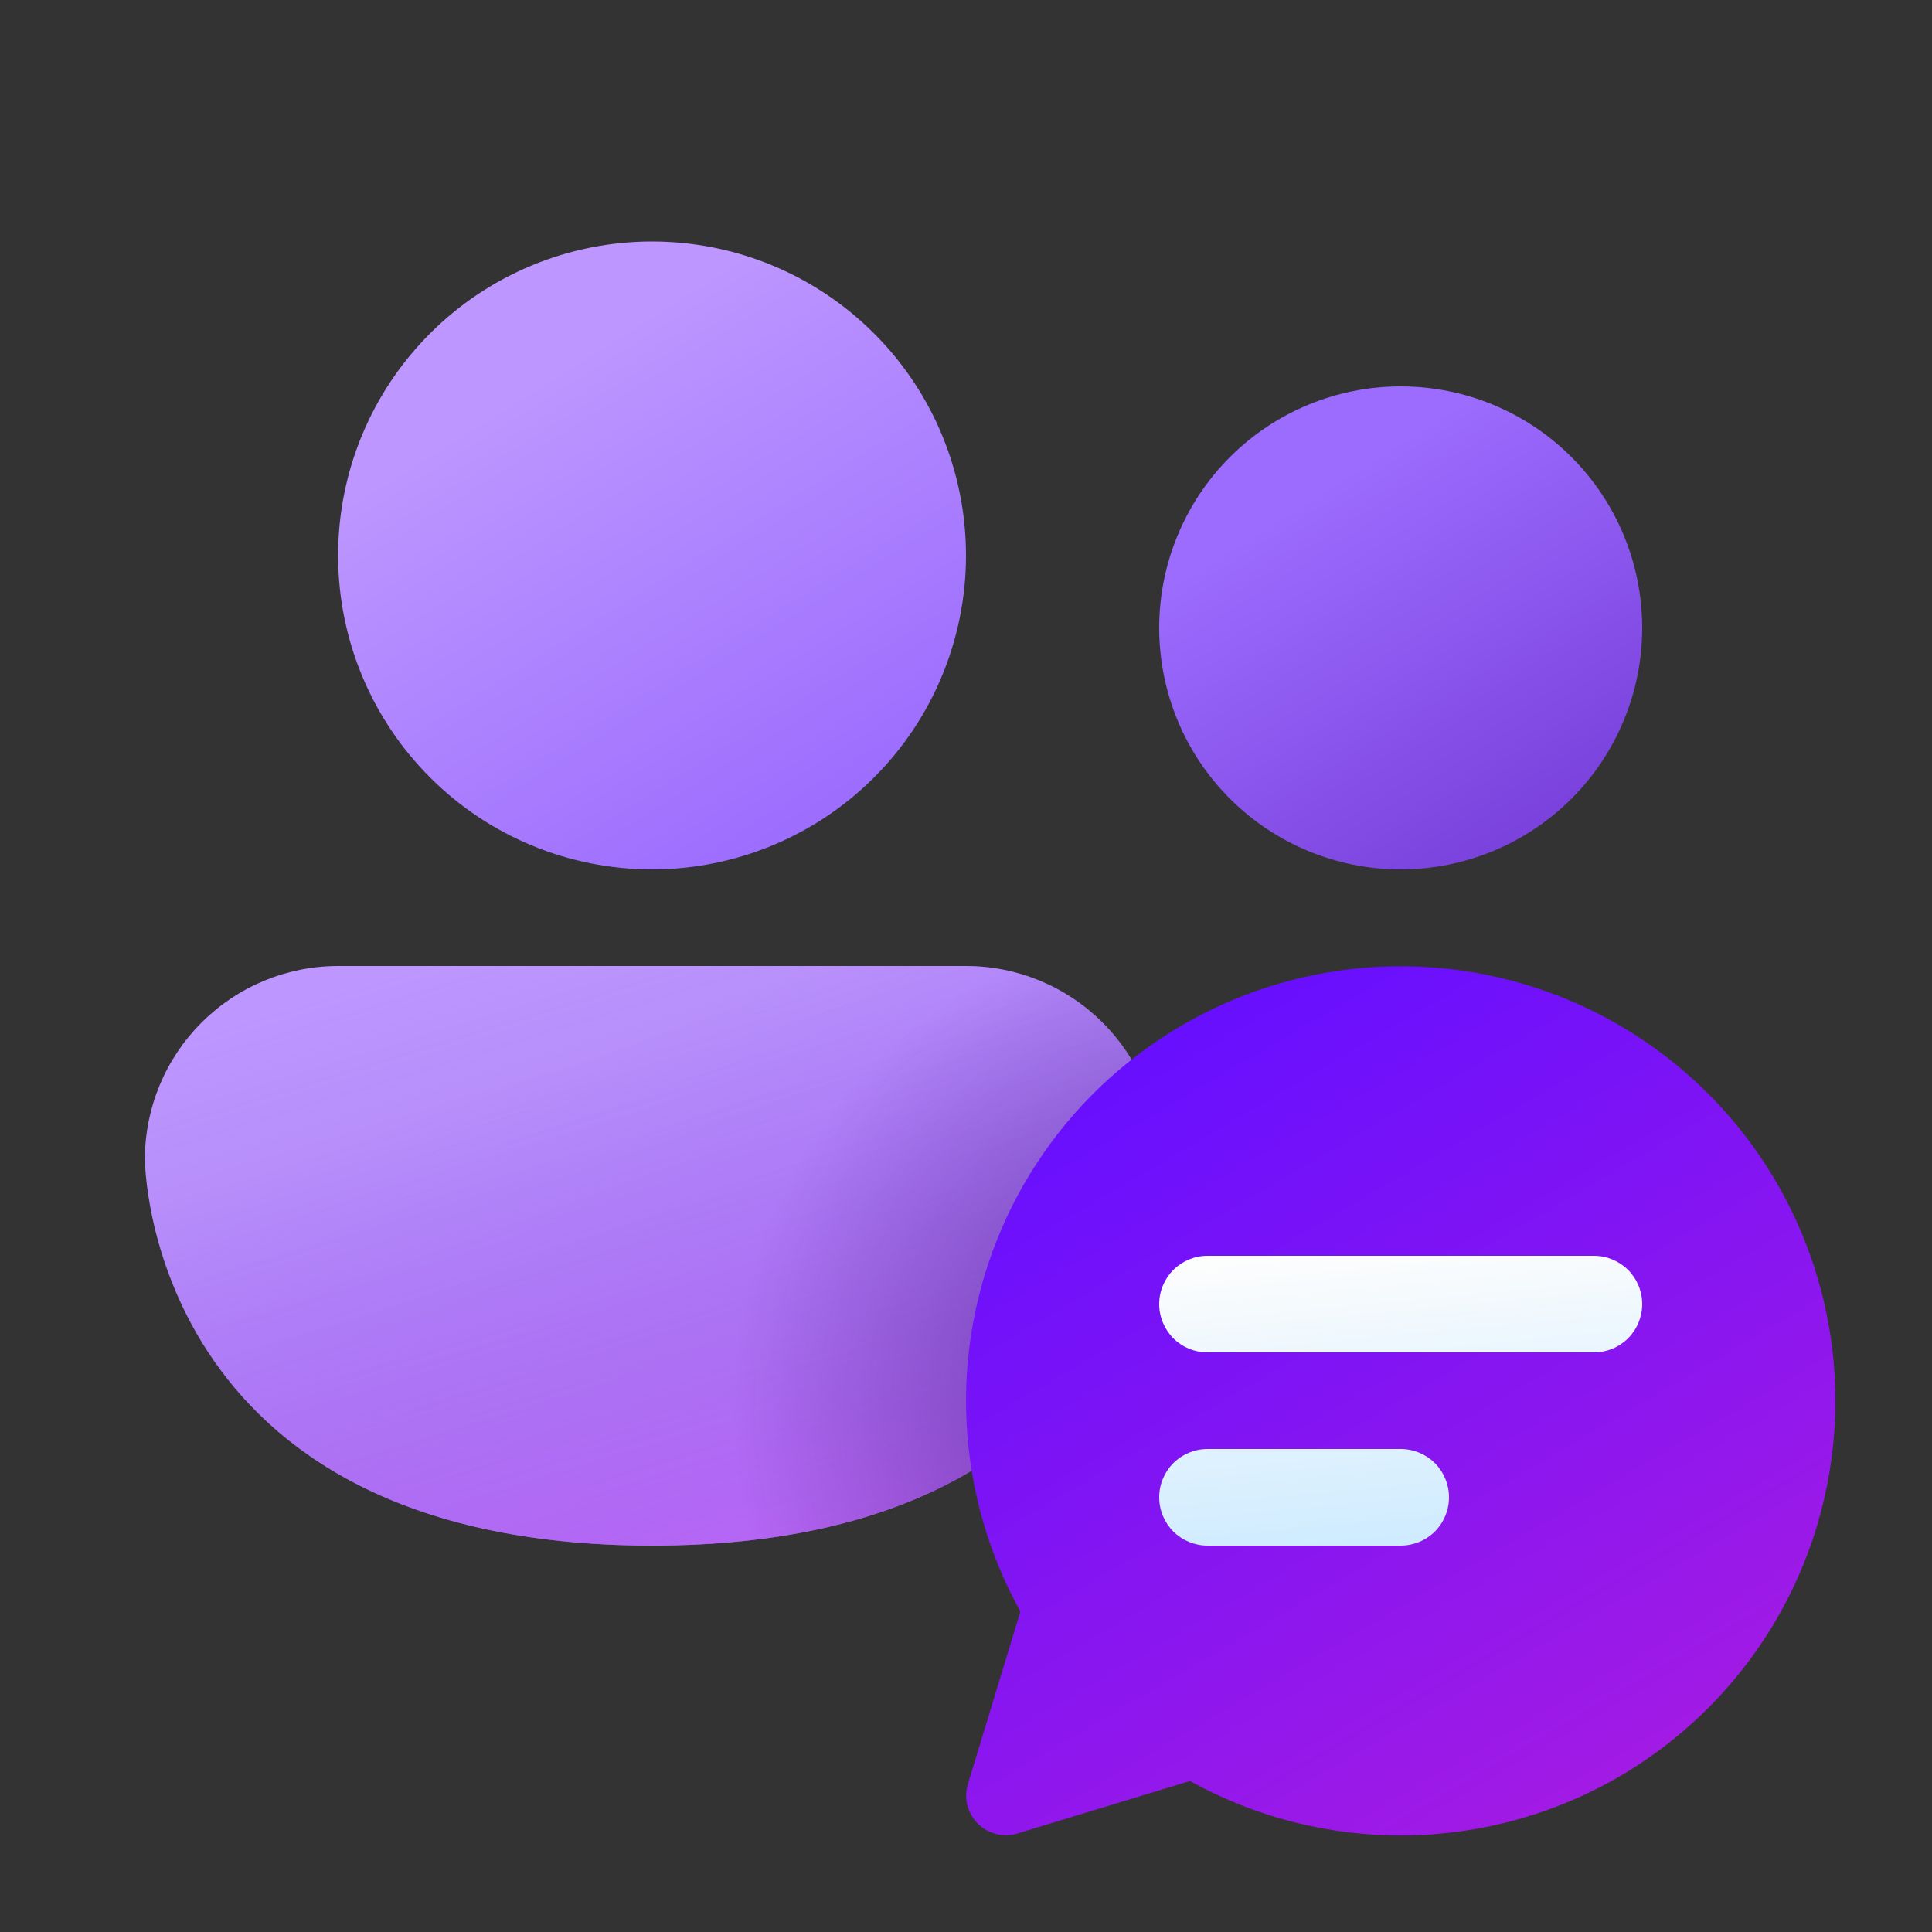 <svg width="20" height="20" viewBox="0 0 20 20" fill="none" xmlns="http://www.w3.org/2000/svg">
<rect x="0" y="0" width="20" height="20" fill="#333333" stroke="none"/>
<path d="M1.5 12C1.5 11.47 1.711 10.961 2.086 10.586C2.461 10.211 2.97 10 3.5 10H10C10.53 10 11.039 10.211 11.414 10.586C11.789 10.961 12 11.47 12 12C12 12 12 16 6.75 16C1.5 16 1.5 12 1.5 12Z" fill="url(#paint0_linear_3624_652)"/>
<path d="M1.5 12C1.5 11.47 1.711 10.961 2.086 10.586C2.461 10.211 2.97 10 3.5 10H10C10.53 10 11.039 10.211 11.414 10.586C11.789 10.961 12 11.47 12 12C12 12 12 16 6.75 16C1.5 16 1.5 12 1.5 12Z" fill="url(#paint1_linear_3624_652)"/>
<path d="M1.5 12C1.5 11.47 1.711 10.961 2.086 10.586C2.461 10.211 2.97 10 3.5 10H10C10.53 10 11.039 10.211 11.414 10.586C11.789 10.961 12 11.47 12 12C12 12 12 16 6.75 16C1.5 16 1.5 12 1.5 12Z" fill="url(#paint2_radial_3624_652)" fill-opacity="0.5"/>
<path d="M14.5 9C15.163 9 15.799 8.737 16.268 8.268C16.737 7.799 17 7.163 17 6.5C17 5.837 16.737 5.201 16.268 4.732C15.799 4.263 15.163 4 14.5 4C13.837 4 13.201 4.263 12.732 4.732C12.263 5.201 12 5.837 12 6.5C12 7.163 12.263 7.799 12.732 8.268C13.201 8.737 13.837 9 14.5 9Z" fill="url(#paint3_linear_3624_652)"/>
<path d="M6.75 9C7.612 9 8.439 8.658 9.048 8.048C9.658 7.439 10 6.612 10 5.75C10 4.888 9.658 4.061 9.048 3.452C8.439 2.842 7.612 2.5 6.75 2.5C5.888 2.5 5.061 2.842 4.452 3.452C3.842 4.061 3.5 4.888 3.5 5.75C3.5 6.612 3.842 7.439 4.452 8.048C5.061 8.658 5.888 9 6.75 9Z" fill="url(#paint4_linear_3624_652)"/>
<path d="M19 14.5C19 15.283 18.796 16.053 18.407 16.733C18.019 17.413 17.459 17.98 16.785 18.378C16.11 18.775 15.343 18.99 14.56 19C13.777 19.011 13.004 18.817 12.319 18.437L10.529 18.981C10.458 19.002 10.383 19.004 10.311 18.985C10.24 18.967 10.174 18.93 10.122 18.878C10.07 18.826 10.033 18.76 10.014 18.689C9.996 18.617 9.998 18.542 10.019 18.471L10.563 16.682C10.23 16.081 10.04 15.412 10.006 14.726C9.971 14.04 10.095 13.356 10.366 12.725C10.637 12.094 11.049 11.534 11.57 11.087C12.092 10.64 12.708 10.318 13.373 10.146C14.038 9.974 14.733 9.956 15.406 10.095C16.079 10.233 16.711 10.523 17.254 10.944C17.797 11.364 18.237 11.903 18.539 12.519C18.842 13.136 19 13.813 19 14.5Z" fill="url(#paint5_linear_3624_652)"/>
<path d="M12.5 13C12.367 13 12.24 13.053 12.146 13.146C12.053 13.24 12 13.367 12 13.5C12 13.633 12.053 13.76 12.146 13.854C12.24 13.947 12.367 14 12.5 14H16.5C16.633 14 16.76 13.947 16.854 13.854C16.947 13.76 17 13.633 17 13.5C17 13.367 16.947 13.24 16.854 13.146C16.76 13.053 16.633 13 16.5 13H12.5ZM12 15.5C12 15.633 12.053 15.76 12.146 15.854C12.24 15.947 12.367 16 12.5 16H14.5C14.633 16 14.76 15.947 14.854 15.854C14.947 15.76 15 15.633 15 15.5C15 15.367 14.947 15.24 14.854 15.146C14.76 15.053 14.633 15 14.5 15H12.5C12.367 15 12.24 15.053 12.146 15.146C12.053 15.24 12 15.367 12 15.5Z" fill="url(#paint6_linear_3624_652)"/>
<defs>
<linearGradient id="paint0_linear_3624_652" x1="3.997" y1="10.798" x2="6.153" y2="16.823" gradientUnits="userSpaceOnUse">
<stop offset="0.125" stop-color="#BD96FF"/>
<stop offset="1" stop-color="#9C6CFE"/>
</linearGradient>
<linearGradient id="paint1_linear_3624_652" x1="6.75" y1="9.286" x2="9.79" y2="19.225" gradientUnits="userSpaceOnUse">
<stop stop-color="#885EDB" stop-opacity="0"/>
<stop offset="1" stop-color="#E362F8"/>
</linearGradient>
<radialGradient id="paint2_radial_3624_652" cx="0" cy="0" r="1" gradientUnits="userSpaceOnUse" gradientTransform="translate(12.5 14.5) rotate(66.037) scale(4.924)">
<stop stop-color="#30116E"/>
<stop offset="0.331" stop-color="#30116E" stop-opacity="0.812"/>
<stop offset="1" stop-color="#30116E" stop-opacity="0"/>
</radialGradient>
<linearGradient id="paint3_linear_3624_652" x1="13.189" y1="4.665" x2="15.737" y2="8.734" gradientUnits="userSpaceOnUse">
<stop offset="0.125" stop-color="#9C6CFE"/>
<stop offset="1" stop-color="#7A41DC"/>
</linearGradient>
<linearGradient id="paint4_linear_3624_652" x1="5.046" y1="3.364" x2="8.358" y2="8.654" gradientUnits="userSpaceOnUse">
<stop offset="0.125" stop-color="#BD96FF"/>
<stop offset="1" stop-color="#9C6CFE"/>
</linearGradient>
<linearGradient id="paint5_linear_3624_652" x1="10.321" y1="11.688" x2="18.178" y2="25.083" gradientUnits="userSpaceOnUse">
<stop stop-color="#670FFF"/>
<stop offset="1" stop-color="#CC23D1"/>
</linearGradient>
<linearGradient id="paint6_linear_3624_652" x1="12.437" y1="13.053" x2="12.741" y2="16.317" gradientUnits="userSpaceOnUse">
<stop stop-color="#FDFDFD"/>
<stop offset="1" stop-color="#CCEAFF"/>
</linearGradient>
</defs>
</svg>

